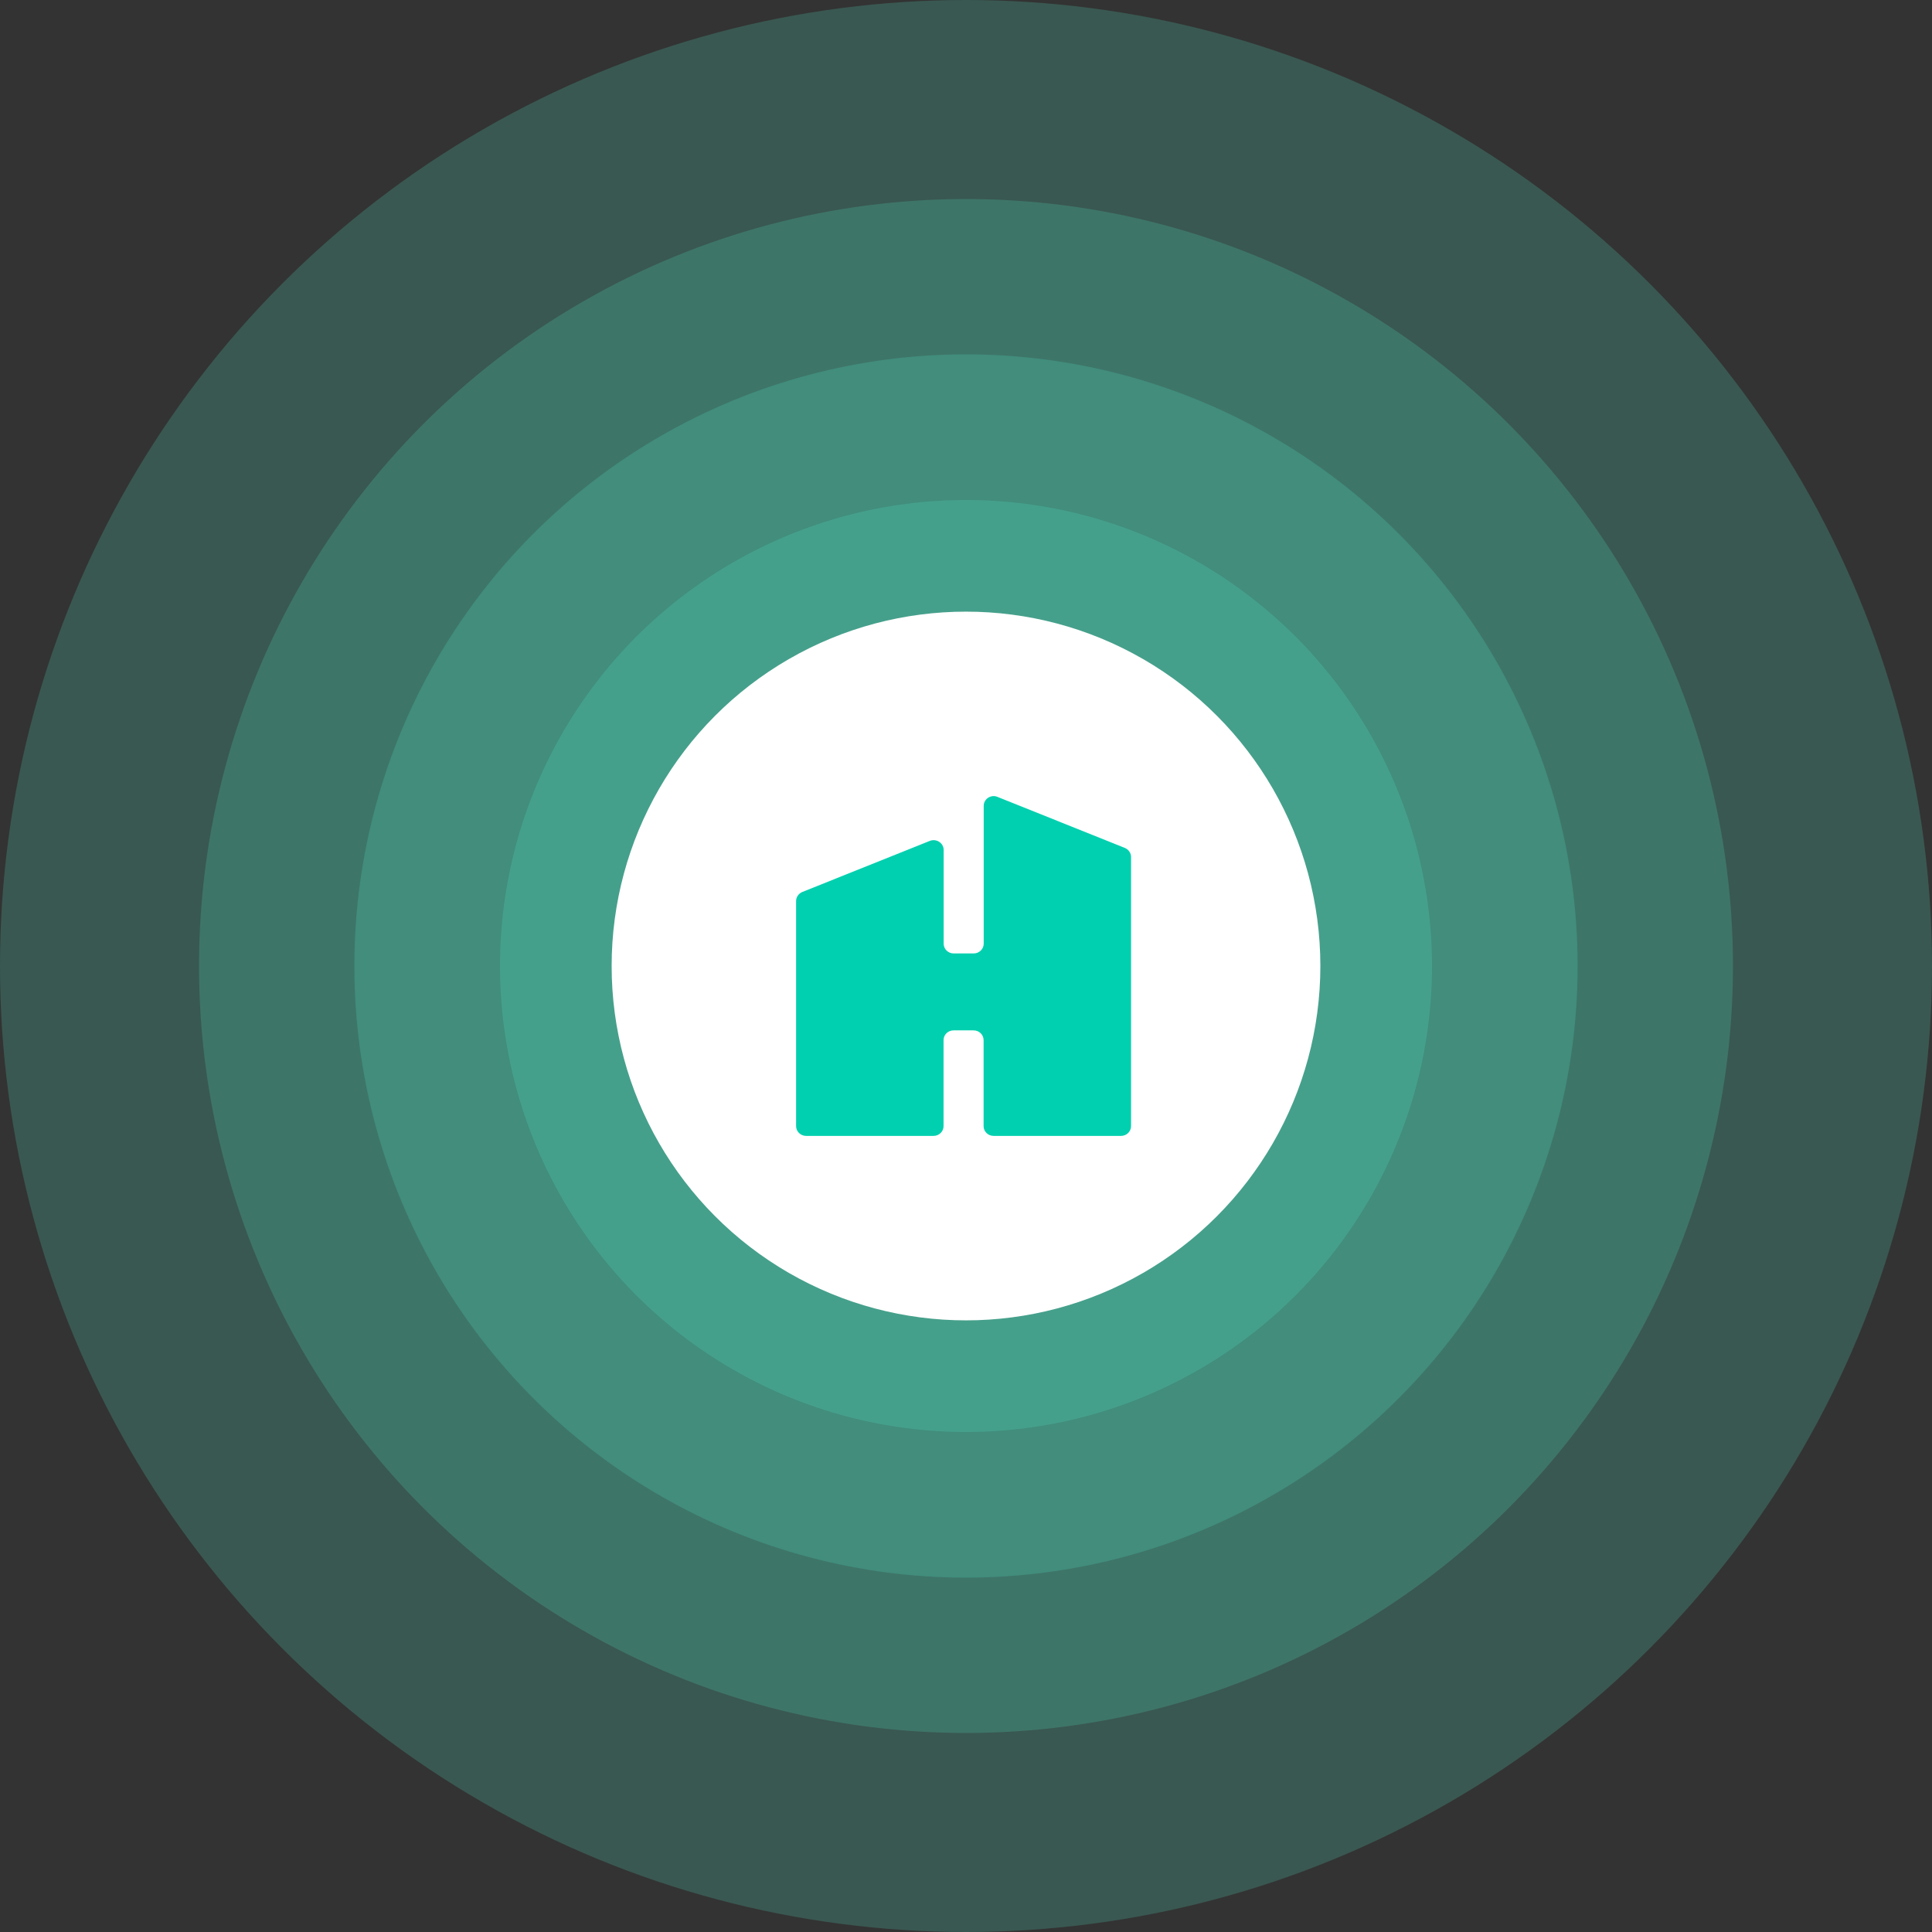 <svg width="398" height="398" viewBox="0 0 398 398" fill="none" xmlns="http://www.w3.org/2000/svg">
<rect x="0" y="0" width="398" height="398" fill="#333333" stroke="none"/>
<circle opacity="0.2" cx="199" cy="199" r="96" fill="#54EDCB"/>
<circle opacity="0.2" cx="199" cy="199" r="126" fill="#54EDCB"/>
<circle opacity="0.2" cx="199" cy="199" r="158" fill="#54EDCB"/>
<circle opacity="0.2" cx="199" cy="199" r="199" fill="#54EDCB"/>
<circle cx="199" cy="199" r="73" fill="white"/>
<path d="M202.648 166.006V194.402C202.648 195.522 201.711 196.414 200.586 196.414H196.461C195.312 196.414 194.398 195.499 194.398 194.402V175.106C194.398 173.665 192.898 172.682 191.539 173.231L165.289 183.748C164.516 184.068 164 184.799 164 185.623V231.988C164 233.108 164.938 234 166.062 234H192.312C193.461 234 194.375 233.085 194.375 231.988V214.269C194.375 213.149 195.312 212.258 196.438 212.258H200.562C201.711 212.258 202.625 213.172 202.625 214.269V231.988C202.625 233.108 203.562 234 204.688 234H230.938C232.086 234 233 233.085 233 231.988V176.546C233 175.723 232.484 174.991 231.711 174.671L205.461 164.154C204.148 163.606 202.648 164.589 202.648 166.006Z" fill="#00D0AF"/>
</svg>
